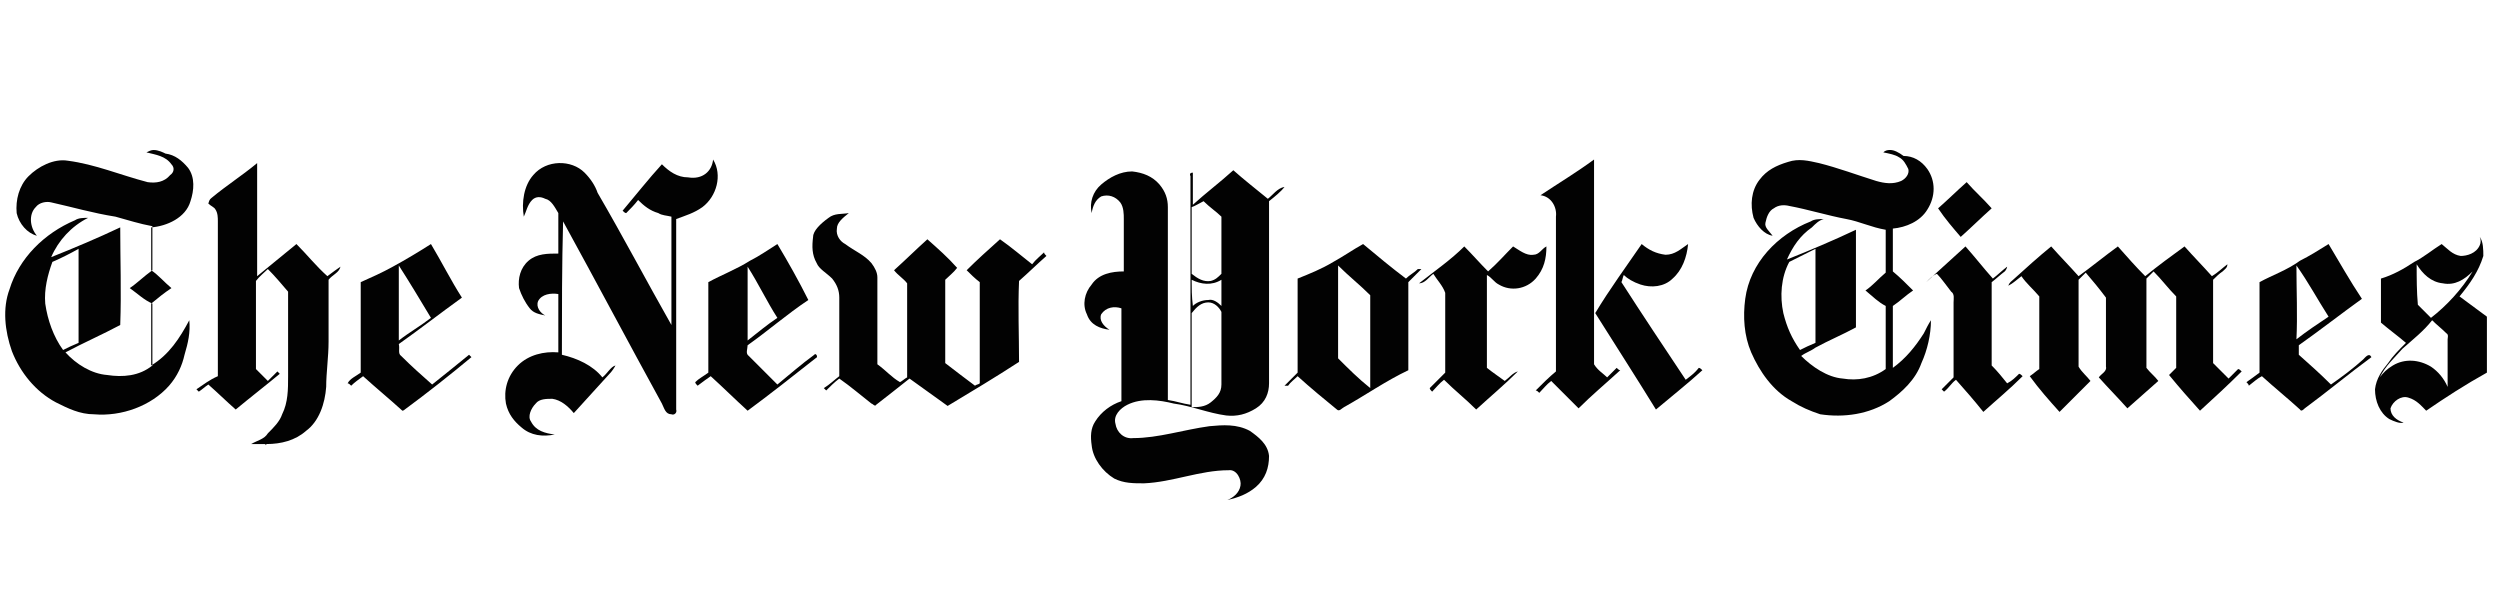 <?xml version="1.0" encoding="utf-8"?>
<!-- Generator: Adobe Illustrator 19.1.0, SVG Export Plug-In . SVG Version: 6.00 Build 0)  -->
<svg version="1.1" id="Layer_1" xmlns="http://www.w3.org/2000/svg" xmlns:xlink="http://www.w3.org/1999/xlink" x="0px" y="0px"
	 viewBox="0 0 210 51" style="enable-background:new 0 0 210 51;" xml:space="preserve">
<style type="text/css">
	.st0{fill:#020202;}
</style>
<g>
	<path id="path6_5_" class="st0" d="M12.9,12.6c-0.2,0-0.4,0.1-0.6,0.2c0.8,0.2,1.6,0.3,2.1,1c0.3,0.3,0.2,0.7-0.1,0.9
		c-0.5,0.6-1.2,0.7-1.9,0.6c-2.3-0.6-4.4-1.5-6.7-1.8c-1.2-0.2-2.5,0.5-3.3,1.3c-0.8,0.8-1.1,2-1,3.1c0.2,0.9,0.9,1.7,1.7,1.9
		C2.5,19.1,2.4,18,3,17.4c0.3-0.4,0.9-0.5,1.3-0.4c1.8,0.4,3.5,0.9,5.4,1.2c1.1,0.3,2,0.6,3.1,0.8c0,1.2,0,2.5,0,3.7
		c-0.7,0.5-1.3,1.1-1.9,1.5c0.7,0.5,1.2,1,1.9,1.3c0,1.7,0,3.4,0,5.2c-1.1,0.9-2.5,1-3.8,0.8c-1.3-0.1-2.6-0.9-3.5-1.9
		c1.5-0.8,3.1-1.5,4.6-2.3c0.1-2.8,0-5.5,0-8.2c-1.9,0.9-3.8,1.7-5.8,2.5c0.6-1.4,1.7-2.6,3.1-3.3c-0.4,0-0.8,0-1.1,0.2
		c-2.6,1.1-4.7,3.2-5.5,5.8c-0.6,1.6-0.4,3.5,0.2,5.2c0.7,1.8,2,3.4,3.7,4.3c1,0.5,2,1,3.2,1c2.3,0.2,4.8-0.7,6.3-2.4
		c0.7-0.8,1.1-1.7,1.3-2.6c0.3-1,0.5-1.9,0.4-2.9c-0.8,1.5-1.7,2.9-3.2,3.8c0-1.7,0-3.4,0-5.2c0.6-0.5,1.1-0.9,1.7-1.3
		c-0.6-0.5-1.1-1.1-1.7-1.5c0-1.2,0-2.4,0-3.6c1.3-0.1,2.9-0.8,3.3-2.2c0.3-0.9,0.4-2-0.2-2.8c-0.5-0.6-1.1-1.1-1.9-1.2
		C13.7,12.8,13.3,12.6,12.9,12.6z M6.6,20.9c0,2.7,0,5.3,0,7.9c-0.5,0.2-0.9,0.4-1.3,0.6c-0.8-1.1-1.3-2.5-1.5-3.9
		C3.7,24.3,4,23.1,4.4,22C5.1,21.7,5.9,21.3,6.6,20.9z"/>
	<path id="path8_5_" class="st0" d="M158.8,12.6c-0.2,0-0.4,0-0.6,0.2c0.5,0.1,1,0.2,1.3,0.4c0.4,0.2,0.6,0.6,0.8,1
		c0.1,0.4-0.2,0.8-0.6,1c-0.7,0.3-1.4,0.2-2.1,0c-1.6-0.5-3.2-1.1-4.8-1.5c-0.9-0.2-1.7-0.4-2.6-0.1c-1,0.3-1.8,0.7-2.4,1.5
		c-0.7,0.9-0.8,2.1-0.5,3.2c0.3,0.7,0.9,1.4,1.6,1.5c-0.3-0.4-0.7-0.7-0.6-1.1c0.1-0.5,0.3-1,0.7-1.2c0.4-0.3,0.9-0.3,1.3-0.2
		c1.6,0.3,3.2,0.8,4.8,1.1c1.1,0.2,2.1,0.7,3.3,0.9c0,1.2,0,2.5,0,3.6c-0.6,0.5-1.1,1.1-1.7,1.5c0.6,0.5,1.1,1,1.7,1.3
		c0,1.7,0,3.4,0,5.3c-1.1,0.8-2.4,1-3.6,0.8c-1.3-0.1-2.6-1-3.5-1.9c0.4-0.3,0.8-0.4,1.2-0.7c1.1-0.6,2.3-1.1,3.4-1.7
		c0-2.8,0-5.5,0-8.2c-1.9,0.9-3.8,1.7-5.8,2.5c0.5-1.1,1.1-2,2.1-2.7c0.3-0.3,0.6-0.6,1-0.7c-0.4,0-0.8,0-1.1,0.2
		c-2.8,1.1-5.1,3.5-5.5,6.5c-0.2,1.5-0.1,3.1,0.5,4.5c0.7,1.6,1.8,3.2,3.4,4.1c0.8,0.5,1.5,0.8,2.4,1.1c2,0.3,4.1,0,5.8-1.1
		c1.1-0.8,2.2-1.8,2.7-3.2c0.5-1.1,0.8-2.4,0.8-3.6c-0.2,0.3-0.4,0.7-0.6,1.1c-0.7,1.1-1.5,2.1-2.6,2.9c0-1.7,0-3.4,0-5.2
		c0.6-0.4,1.1-0.9,1.7-1.3c-0.6-0.6-1.1-1.1-1.7-1.6c0-1.2,0-2.4,0-3.6c1.1-0.1,2.3-0.6,2.9-1.6c0.7-1.1,0.7-2.4,0-3.4
		c-0.5-0.7-1.2-1.1-2-1.1C159.5,12.8,159.1,12.6,158.8,12.6L158.8,12.6z M152.5,20.9c0,2.7,0,5.3,0,7.9c-0.5,0.2-0.9,0.4-1.3,0.6
		c-0.7-1-1.1-1.9-1.4-3.1c-0.3-1.4-0.2-3,0.5-4.3C150.9,21.7,151.7,21.3,152.5,20.9L152.5,20.9z"/>
	<path id="path10_5_" class="st0" d="M59.9,13.4c0.8,1.3,0.3,3.1-0.9,4c-0.7,0.5-1.4,0.7-2.2,1c0,5.4,0,10.6,0,16
		c0.1,0.3-0.2,0.5-0.4,0.4c-0.5,0-0.6-0.5-0.8-0.9c-2.8-5.1-5.5-10.2-8.3-15.3c-0.1,3.6-0.1,7.5-0.1,11.2c1.3,0.3,2.6,0.9,3.4,1.9
		c0.4-0.3,0.7-0.9,1.1-1c-0.1,0.2-0.3,0.5-0.5,0.7c-1,1.1-2,2.2-3,3.3c-0.5-0.6-1.1-1.1-1.8-1.2c-0.5,0-1.1,0-1.4,0.4
		c-0.4,0.4-0.7,1.1-0.4,1.5c0.4,0.8,1.2,1,2,1.1c-1,0.2-2,0.1-2.8-0.6c-0.6-0.5-1.1-1.1-1.3-2c-0.2-1.1,0.1-2.3,1-3.2
		c0.9-0.9,2.2-1.2,3.4-1.1c0-1.6,0-3.3,0-4.9c-0.6-0.1-1.4,0-1.7,0.6c-0.2,0.5,0.2,1,0.6,1.2c-0.5-0.1-1-0.2-1.3-0.6
		c-0.4-0.5-0.7-1.1-0.9-1.7c-0.1-0.8,0.1-1.7,0.8-2.3c0.7-0.6,1.6-0.6,2.5-0.6c0-1.1,0-2.3,0-3.4c-0.3-0.5-0.6-1.1-1.1-1.2
		c-0.4-0.2-0.8-0.2-1.1,0.1c-0.4,0.4-0.5,1-0.7,1.4c-0.2-1.2,0-2.6,0.8-3.5c1.1-1.3,3.2-1.3,4.3-0.2c0.5,0.5,0.9,1.1,1.1,1.7
		c2.1,3.6,4.1,7.4,6.2,11.1c0-3.1,0-6.1,0-9.1c-0.4-0.1-0.8-0.1-1.1-0.3c-0.7-0.2-1.2-0.6-1.7-1.1c-0.3,0.4-0.7,0.8-1,1.1
		c-0.1,0-0.2-0.1-0.3-0.2c1.1-1.3,2.2-2.7,3.3-3.9c0.6,0.6,1.3,1.1,2.2,1.1C59,15.1,59.8,14.4,59.9,13.4L59.9,13.4z"/>
	<path id="path12_5_" class="st0" d="M129.4,16.4c1.5-1,3-1.9,4.5-3c0,5.7,0,11.5,0,17.2c0.3,0.5,0.8,0.8,1.1,1.1
		c0.3-0.3,0.5-0.5,0.8-0.8c0.1,0.1,0.2,0.2,0.3,0.2c-1.2,1.1-2.4,2.1-3.5,3.2c-0.8-0.8-1.5-1.5-2.3-2.3c-0.4,0.3-0.7,0.7-1,1
		c-0.1-0.1-0.2-0.2-0.3-0.2c0.6-0.6,1.1-1.1,1.7-1.6c0-4.4,0-8.7,0-13C130.8,17.4,130.3,16.5,129.4,16.4z"/>
	<path id="path14_5_" class="st0" d="M17.8,16.6c1.2-1,2.6-1.9,3.8-2.9c0,3.2,0,6.3,0,9.5c1.1-0.9,2.2-1.8,3.3-2.7
		c0.9,0.9,1.6,1.8,2.6,2.7c0.4-0.3,0.8-0.6,1.1-0.8c-0.1,0.5-0.7,0.7-1,1.1c0,1.7,0,3.4,0,5.2c0,1.3-0.2,2.6-0.2,3.8
		c-0.1,1.4-0.6,2.9-1.7,3.7c-0.9,0.8-2.1,1.1-3.3,1.1l-0.1,0.1v-0.1c-0.4,0-0.8,0-1.2,0c0.5-0.3,1.1-0.4,1.4-0.9
		c0.5-0.5,1-1,1.2-1.6c0.5-1,0.5-2.1,0.5-3.2c0-2.4,0-4.8,0-7.1c-0.6-0.7-1.1-1.3-1.7-1.9c-0.3,0.3-0.7,0.6-1,1c0,2.5,0,4.9,0,7.4
		c0.3,0.3,0.7,0.7,1,1c0.3-0.3,0.5-0.5,0.8-0.8c0.1,0.1,0.2,0.2,0.2,0.2c-1.2,1-2.5,2-3.7,3c-0.8-0.7-1.5-1.4-2.3-2.1
		c-0.3,0.2-0.5,0.4-0.8,0.6c-0.1-0.1-0.2-0.2-0.2-0.2c0.6-0.4,1.1-0.8,1.8-1.1c0-4.3,0-8.7,0-13c0-0.3,0-0.7-0.2-1
		c-0.1-0.2-0.4-0.3-0.6-0.5C17.6,16.7,17.7,16.7,17.8,16.6L17.8,16.6z"/>
	<path id="path16_5_" class="st0" d="M103.6,14.3c-1.1,1-2.3,1.9-3.4,2.9c0-0.9,0-1.8,0-2.7c-0.2,0-0.3,0.1-0.2,0.3
		c0,6.4,0,12.8,0,19.2c-0.7-0.1-1.2-0.3-1.9-0.4c0-5.4,0-10.8,0-16.2c0-0.7-0.2-1.3-0.7-1.9c-0.6-0.7-1.4-1-2.3-1.1
		c-1,0-1.9,0.5-2.6,1.1c-0.7,0.6-1,1.5-0.8,2.4c0.1-0.6,0.3-1.1,0.8-1.4c0.6-0.2,1.2,0,1.6,0.5c0.3,0.4,0.3,1,0.3,1.4
		c0,1.4,0,3,0,4.4c-1,0-2.1,0.2-2.7,1.1c-0.6,0.7-0.8,1.7-0.4,2.5c0.3,0.9,1.1,1.2,1.9,1.3c-0.5-0.3-0.9-0.8-0.7-1.3
		c0.4-0.6,1.1-0.7,1.7-0.5c0,2.6,0,5.2,0,7.8c-0.9,0.3-1.7,0.9-2.2,1.7c-0.4,0.6-0.4,1.3-0.3,2c0.1,1.1,0.9,2.2,1.9,2.8
		c0.8,0.4,1.6,0.4,2.5,0.4c2.4-0.1,4.7-1.1,7.1-1.1c0.7-0.1,1.1,0.8,1,1.3c-0.1,0.6-0.6,1-1.1,1.2c0.9-0.2,1.7-0.5,2.4-1.1
		c0.8-0.7,1.1-1.6,1.1-2.6c-0.1-1-0.9-1.6-1.6-2.1c-1.1-0.6-2.3-0.5-3.4-0.4c-2.2,0.3-4.3,1-6.4,1c-0.8,0.1-1.4-0.5-1.5-1.2
		c-0.2-0.7,0.4-1.3,1-1.6c1.2-0.6,2.7-0.4,3.9-0.1c1.5,0.2,2.9,0.8,4.4,1c0.9,0.1,1.7-0.1,2.5-0.6c0.8-0.5,1.1-1.3,1.1-2.1
		c0-5.1,0-10.2,0-15.3c0.5-0.4,1-0.8,1.3-1.2c-0.6,0.1-1,0.7-1.4,1C105.4,15.8,104.5,15.1,103.6,14.3L103.6,14.3z M101.1,16.9
		c0.5,0.5,1.1,0.9,1.5,1.3c0,1.6,0,3.3,0,4.8c-0.3,0.3-0.5,0.5-0.9,0.6c-0.6,0.1-1.1-0.2-1.6-0.6c0-1.9,0-3.7,0-5.6
		C100.4,17.3,100.7,17.1,101.1,16.9L101.1,16.9z M100.1,23.5c0.8,0.4,1.7,0.5,2.5,0c0,0.8,0,1.4,0,2.2c-0.3-0.3-0.7-0.6-1.1-0.5
		c-0.5,0-1,0.2-1.3,0.5C100.1,24.9,100.1,24.2,100.1,23.5L100.1,23.5z M101.5,25.4c0.5,0,0.9,0.4,1.1,0.8c0,2,0,4.1,0,6.1
		c0,0.7-0.4,1.1-0.9,1.5c-0.5,0.4-1.1,0.4-1.6,0.4c0-2.7,0-5.4,0-7.9C100.5,25.8,100.9,25.4,101.5,25.4z"/>
	<path id="path18_5_" class="st0" d="M162.8,17.5c0.8-0.7,1.5-1.4,2.4-2.2c0.7,0.8,1.4,1.4,2.1,2.2c-0.9,0.8-1.7,1.6-2.6,2.4
		C164.1,19.2,163.4,18.4,162.8,17.5L162.8,17.5z"/>
	<path id="path22_5_" class="st0" d="M69.6,18.3c0.5-0.4,1.1-0.3,1.7-0.4c-0.5,0.4-1,0.8-1,1.3c-0.1,0.6,0.3,1.1,0.7,1.3
		c0.8,0.6,1.6,0.9,2.2,1.6c0.3,0.4,0.5,0.8,0.5,1.2c0,2.4,0,4.8,0,7.3c0.7,0.5,1.2,1.1,1.9,1.5c0.2-0.1,0.4-0.3,0.6-0.4
		c0-2.7,0-5.3,0-7.9c-0.3-0.4-0.8-0.7-1.1-1.1c1-0.9,1.8-1.7,2.8-2.6c0.9,0.8,1.7,1.5,2.5,2.4c-0.3,0.4-0.7,0.7-1,1c0,2.3,0,4.6,0,7
		c0.9,0.7,1.7,1.3,2.5,1.9c0.1-0.1,0.3-0.1,0.4-0.2c0-2.9,0-5.6,0-8.5c-0.4-0.3-0.8-0.7-1.1-1c0.9-0.9,1.8-1.7,2.8-2.6
		c1,0.7,1.8,1.4,2.7,2.1c0.3-0.4,0.7-0.7,1-1c0,0.1,0.1,0.2,0.2,0.3c-0.8,0.7-1.5,1.4-2.3,2.1c-0.1,2.3,0,4.5,0,6.8
		c-2,1.3-4,2.5-6,3.7c-1.1-0.8-2.1-1.5-3.2-2.3c-1,0.8-1.9,1.5-2.8,2.2c-0.1,0.2-0.3-0.1-0.4-0.1c-0.9-0.7-1.7-1.4-2.7-2.1
		c-0.4,0.3-0.8,0.7-1.1,1c-0.1-0.1-0.2-0.2-0.2-0.2c0.5-0.3,0.9-0.7,1.3-1c0-2.2,0-4.4,0-6.6c0-0.6-0.2-1.1-0.6-1.6
		c-0.5-0.5-1.1-0.8-1.3-1.3c-0.4-0.7-0.4-1.4-0.3-2.2C68.3,19.4,68.9,18.8,69.6,18.3L69.6,18.3z"/>
	<path id="path24_5_" class="st0" d="M208.3,19.9c0.1,0.2,0.1,0.5,0,0.7c-0.3,0.7-1.1,0.9-1.6,0.9c-0.7-0.1-1.1-0.6-1.6-1
		c-0.8,0.5-1.5,1.1-2.3,1.5c-0.9,0.6-1.8,1.1-2.8,1.4c0,1.2,0,2.5,0,3.7c0.7,0.6,1.4,1.1,2.1,1.7c-0.6,0.6-1.1,1.1-1.5,1.7
		c-0.5,0.6-1,1.3-1.1,2.2c0,1,0.4,2,1.2,2.5c0.4,0.2,0.9,0.4,1.2,0.3c-0.6-0.2-1.1-0.6-1.1-1.2c0.2-0.6,0.9-1.1,1.5-0.9
		c0.7,0.2,1.1,0.7,1.5,1.1c1.6-1.1,3.3-2.2,5.1-3.2c0-1.5,0-3.2,0-4.7c-0.8-0.6-1.5-1.1-2.3-1.7c0.9-1.1,1.6-2.1,2-3.4
		C208.6,21,208.6,20.3,208.3,19.9L208.3,19.9z M203,22.2c0.5,0.8,1.2,1.5,2.2,1.6c1,0.2,1.8-0.3,2.5-1c-0.9,1.5-2.2,2.9-3.5,3.9
		c-0.4-0.4-0.8-0.8-1.1-1.1C203,24.5,203,23.4,203,22.2L203,22.2z M204.3,26.9c0.4,0.4,0.8,0.7,1.2,1.1c0.2,0.1,0.1,0.4,0.1,0.5
		c0,1.3,0,2.7,0,4c-0.3-0.7-0.8-1.3-1.4-1.7c-1-0.6-2.2-0.7-3.2-0.1c-0.5,0.3-0.8,0.6-1.1,1c0.5-1,1.2-1.6,1.9-2.4
		C202.7,28.5,203.6,27.8,204.3,26.9z"/>
	<path id="path26_5_" class="st0" d="M36.2,20.5c-1.1,0.7-2.1,1.3-3.2,1.9c-0.9,0.5-1.8,0.9-2.7,1.3c0,2.5,0,5.1,0,7.6
		c-0.4,0.3-0.9,0.5-1.1,0.9c0.1,0,0.2,0.1,0.3,0.2c0.3-0.3,0.6-0.5,1-0.8c1.1,1,2.2,1.9,3.3,2.9c0.1,0,0.2-0.1,0.2-0.1
		c1.9-1.4,3.8-2.9,5.6-4.4l-0.2-0.2c-1.1,0.9-2.1,1.7-3.1,2.5c-0.9-0.8-1.7-1.5-2.6-2.4c-0.3-0.2-0.1-0.6-0.2-1
		c1.7-1.2,3.5-2.6,5.3-3.9C37.9,23.6,37.1,22,36.2,20.5z M33.5,22.3c0.9,1.4,1.8,2.9,2.7,4.4c-0.9,0.7-1.8,1.2-2.7,1.9
		C33.5,26.5,33.5,24.4,33.5,22.3L33.5,22.3z"/>
	<path id="path28_5_" class="st0" d="M65.3,20.5c-0.8,0.5-1.5,1-2.3,1.4c-1.1,0.7-2.4,1.2-3.5,1.8c0,2.5,0,5.1,0,7.6
		c-0.4,0.3-0.8,0.5-1.1,0.8c0,0.1,0.1,0.2,0.2,0.3c0.4-0.3,0.8-0.6,1.1-0.8c1.1,1,2,1.9,3.1,2.9c1.9-1.4,3.8-2.9,5.7-4.4
		c0.3-0.1,0-0.5-0.1-0.3c-1.1,0.8-2,1.6-3.1,2.5c-0.8-0.8-1.6-1.6-2.4-2.4c-0.3-0.2-0.1-0.6-0.1-0.9c1.7-1.2,3.3-2.6,5.1-3.8
		C67.1,23.6,66.2,22,65.3,20.5z M62.8,22.4c0.9,1.4,1.6,2.9,2.5,4.3c-0.9,0.6-1.6,1.2-2.5,1.9C62.8,26.5,62.8,24.4,62.8,22.4z"/>
	<path id="path30_5_" class="st0" d="M114.5,20.5c-0.9,0.5-1.6,1-2.5,1.5c-1,0.6-2,1-3,1.4c0,2.7,0,5.3,0,7.9
		c-0.4,0.4-0.7,0.7-1.1,1.1c0.1,0,0.2,0,0.3,0c0.2-0.3,0.5-0.5,0.8-0.8c1.1,1,2.2,1.9,3.3,2.8c0.2,0.2,0.4-0.1,0.6-0.2
		c1.8-1,3.5-2.2,5.4-3.1c0-2.5,0-4.9,0-7.4c0.4-0.4,0.7-0.7,1.1-1.1c-0.1,0-0.2,0-0.3,0c-0.3,0.3-0.7,0.5-1,0.8
		C116.9,22.5,115.7,21.5,114.5,20.5L114.5,20.5z M112.4,22.3c0.9,0.9,1.8,1.6,2.7,2.5c0,2.6,0,5.3,0,7.8c-1-0.8-1.8-1.6-2.7-2.5
		V22.3L112.4,22.3z"/>
	<path id="path32_5_" class="st0" d="M134,26.3c1.2-2,2.6-3.9,3.9-5.8c0.6,0.5,1.2,0.8,2,0.9c0.8,0,1.3-0.5,1.9-0.9
		c-0.1,1.1-0.5,2.2-1.3,2.9c-0.7,0.7-1.8,0.8-2.7,0.5c-0.6-0.2-1.1-0.5-1.4-0.8c-0.1,0.2-0.1,0.4-0.2,0.6c1.8,2.8,3.6,5.5,5.4,8.2
		c0.4-0.3,0.8-0.6,1.1-1c0.1,0,0.2,0.1,0.3,0.2c-1.2,1.1-2.6,2.2-3.9,3.3C137.5,31.8,135.7,29,134,26.3L134,26.3z"/>
	<path id="path34_5_" class="st0" d="M195.6,20.5c-0.8,0.5-1.6,1-2.4,1.4c-1.1,0.8-2.3,1.2-3.4,1.8c0,2.5,0,5.1,0,7.6
		c-0.4,0.3-0.8,0.6-1.1,0.8c0.1,0.1,0.2,0.2,0.2,0.3c0.4-0.3,0.7-0.6,1.1-0.8c1.1,1,2.1,1.8,3.2,2.8c0.1,0.2,0.3,0,0.4-0.1
		c1.9-1.4,3.7-2.9,5.6-4.3c-0.2-0.4-0.5,0-0.7,0.2c-0.9,0.8-1.7,1.4-2.7,2.1c-0.9-0.9-1.8-1.7-2.7-2.5c0-0.3,0-0.5,0-0.8
		c1.7-1.2,3.5-2.6,5.3-3.9C197.4,23.6,196.5,22,195.6,20.5L195.6,20.5z M192.9,22.3c1,1.4,1.8,2.9,2.7,4.3c-0.9,0.6-1.8,1.2-2.7,1.9
		C193,26.5,192.9,24.4,192.9,22.3L192.9,22.3z"/>
	<path id="path36_5_" class="st0" d="M123,20.7c0.7,0.7,1.3,1.4,2,2.1c0.8-0.7,1.4-1.4,2.1-2.1c0.5,0.3,1.1,0.8,1.7,0.7
		c0.5,0,0.7-0.5,1.1-0.7c0,1-0.2,1.9-0.9,2.7c-0.8,0.9-2.1,1.1-3.1,0.5c-0.4-0.2-0.6-0.6-1-0.8c0,2.6,0,5.2,0,7.8
		c0.5,0.4,1.1,0.8,1.5,1.1c0.4-0.3,0.7-0.7,1.1-0.8c-1.1,1.1-2.3,2.1-3.5,3.2c-0.9-0.9-1.8-1.6-2.7-2.5c-0.4,0.3-0.7,0.7-1,1
		c-0.1-0.1-0.2-0.2-0.2-0.3c0.5-0.5,1-1,1.3-1.3c0-2.2,0-4.5,0-6.7c-0.2-0.6-0.7-1.1-1-1.6c-0.4,0.3-0.7,0.8-1.2,0.8
		C120.6,22.7,121.9,21.8,123,20.7L123,20.7z"/>
	<path id="path38_5_" class="st0" d="M169.1,23.5c1.1-1,2.1-1.9,3.2-2.8c0.8,0.9,1.5,1.6,2.3,2.5c1.1-0.8,2.2-1.7,3.3-2.5
		c0.8,0.9,1.5,1.7,2.3,2.5c1.1-0.9,2.2-1.7,3.3-2.5c0.8,0.9,1.5,1.6,2.3,2.5c0.5-0.3,0.9-0.7,1.3-1c0,0.3-0.2,0.4-0.4,0.6
		c-0.3,0.2-0.5,0.4-0.8,0.7c0,2.3,0,4.6,0,7c0.5,0.5,0.9,0.9,1.3,1.3c0.3-0.3,0.5-0.5,0.8-0.8c0.1,0,0.2,0.1,0.3,0.2
		c-1.1,1.1-2.4,2.3-3.5,3.3c-0.9-1-1.7-1.9-2.6-3c0.2-0.2,0.4-0.4,0.6-0.6c0-2,0-4,0-6c-0.7-0.7-1.2-1.4-1.9-2.1
		c-0.2,0.2-0.4,0.4-0.6,0.6c0,2.5,0,5,0,7.5c0.3,0.4,0.7,0.7,1,1.1c-0.9,0.8-1.7,1.5-2.6,2.3c-0.8-0.9-1.6-1.7-2.4-2.6
		c0.2-0.3,0.7-0.5,0.6-0.9c0-1.9,0-3.9,0-5.8c-0.6-0.8-1.1-1.4-1.7-2.1c-0.2,0.2-0.4,0.4-0.6,0.6c0,2.4,0,4.9,0,7.3
		c0.3,0.5,0.7,0.8,1,1.2c-0.9,0.9-1.7,1.7-2.6,2.6c-0.9-1-1.7-1.9-2.5-3c0.3-0.2,0.5-0.4,0.8-0.6c0-2,0-4.1,0-6.1
		c-0.5-0.6-1.1-1.1-1.5-1.7c-0.4,0.3-0.7,0.6-1.1,0.8C168.8,23.7,169,23.6,169.1,23.5z"/>
	<path id="path40_5_" class="st0" d="M161.8,23.7c1.1-1,2.2-2,3.3-3c0.8,0.9,1.5,1.8,2.3,2.7c0.4-0.3,0.8-0.7,1.2-1
		c0,0.1-0.1,0.3-0.2,0.4c-0.4,0.3-0.7,0.6-1.1,0.9c0,2.3,0,4.7,0,7c0.5,0.5,0.9,1,1.3,1.5c0.4-0.2,0.7-0.5,1-0.8
		c0.1,0,0.2,0.1,0.3,0.2c-1.1,1.1-2.2,2-3.3,3c-0.8-1-1.5-1.8-2.3-2.7c-0.4,0.3-0.6,0.7-1,1c-0.1-0.1-0.2-0.2-0.2-0.2
		c0.3-0.3,0.7-0.7,1-1c0-2.1,0-4.2,0-6.3c0-0.3,0.1-0.7-0.2-0.9c-0.4-0.5-0.8-1.1-1.2-1.5C162.4,23.1,162.1,23.4,161.8,23.7
		L161.8,23.7z"/>
</g>
</svg>
